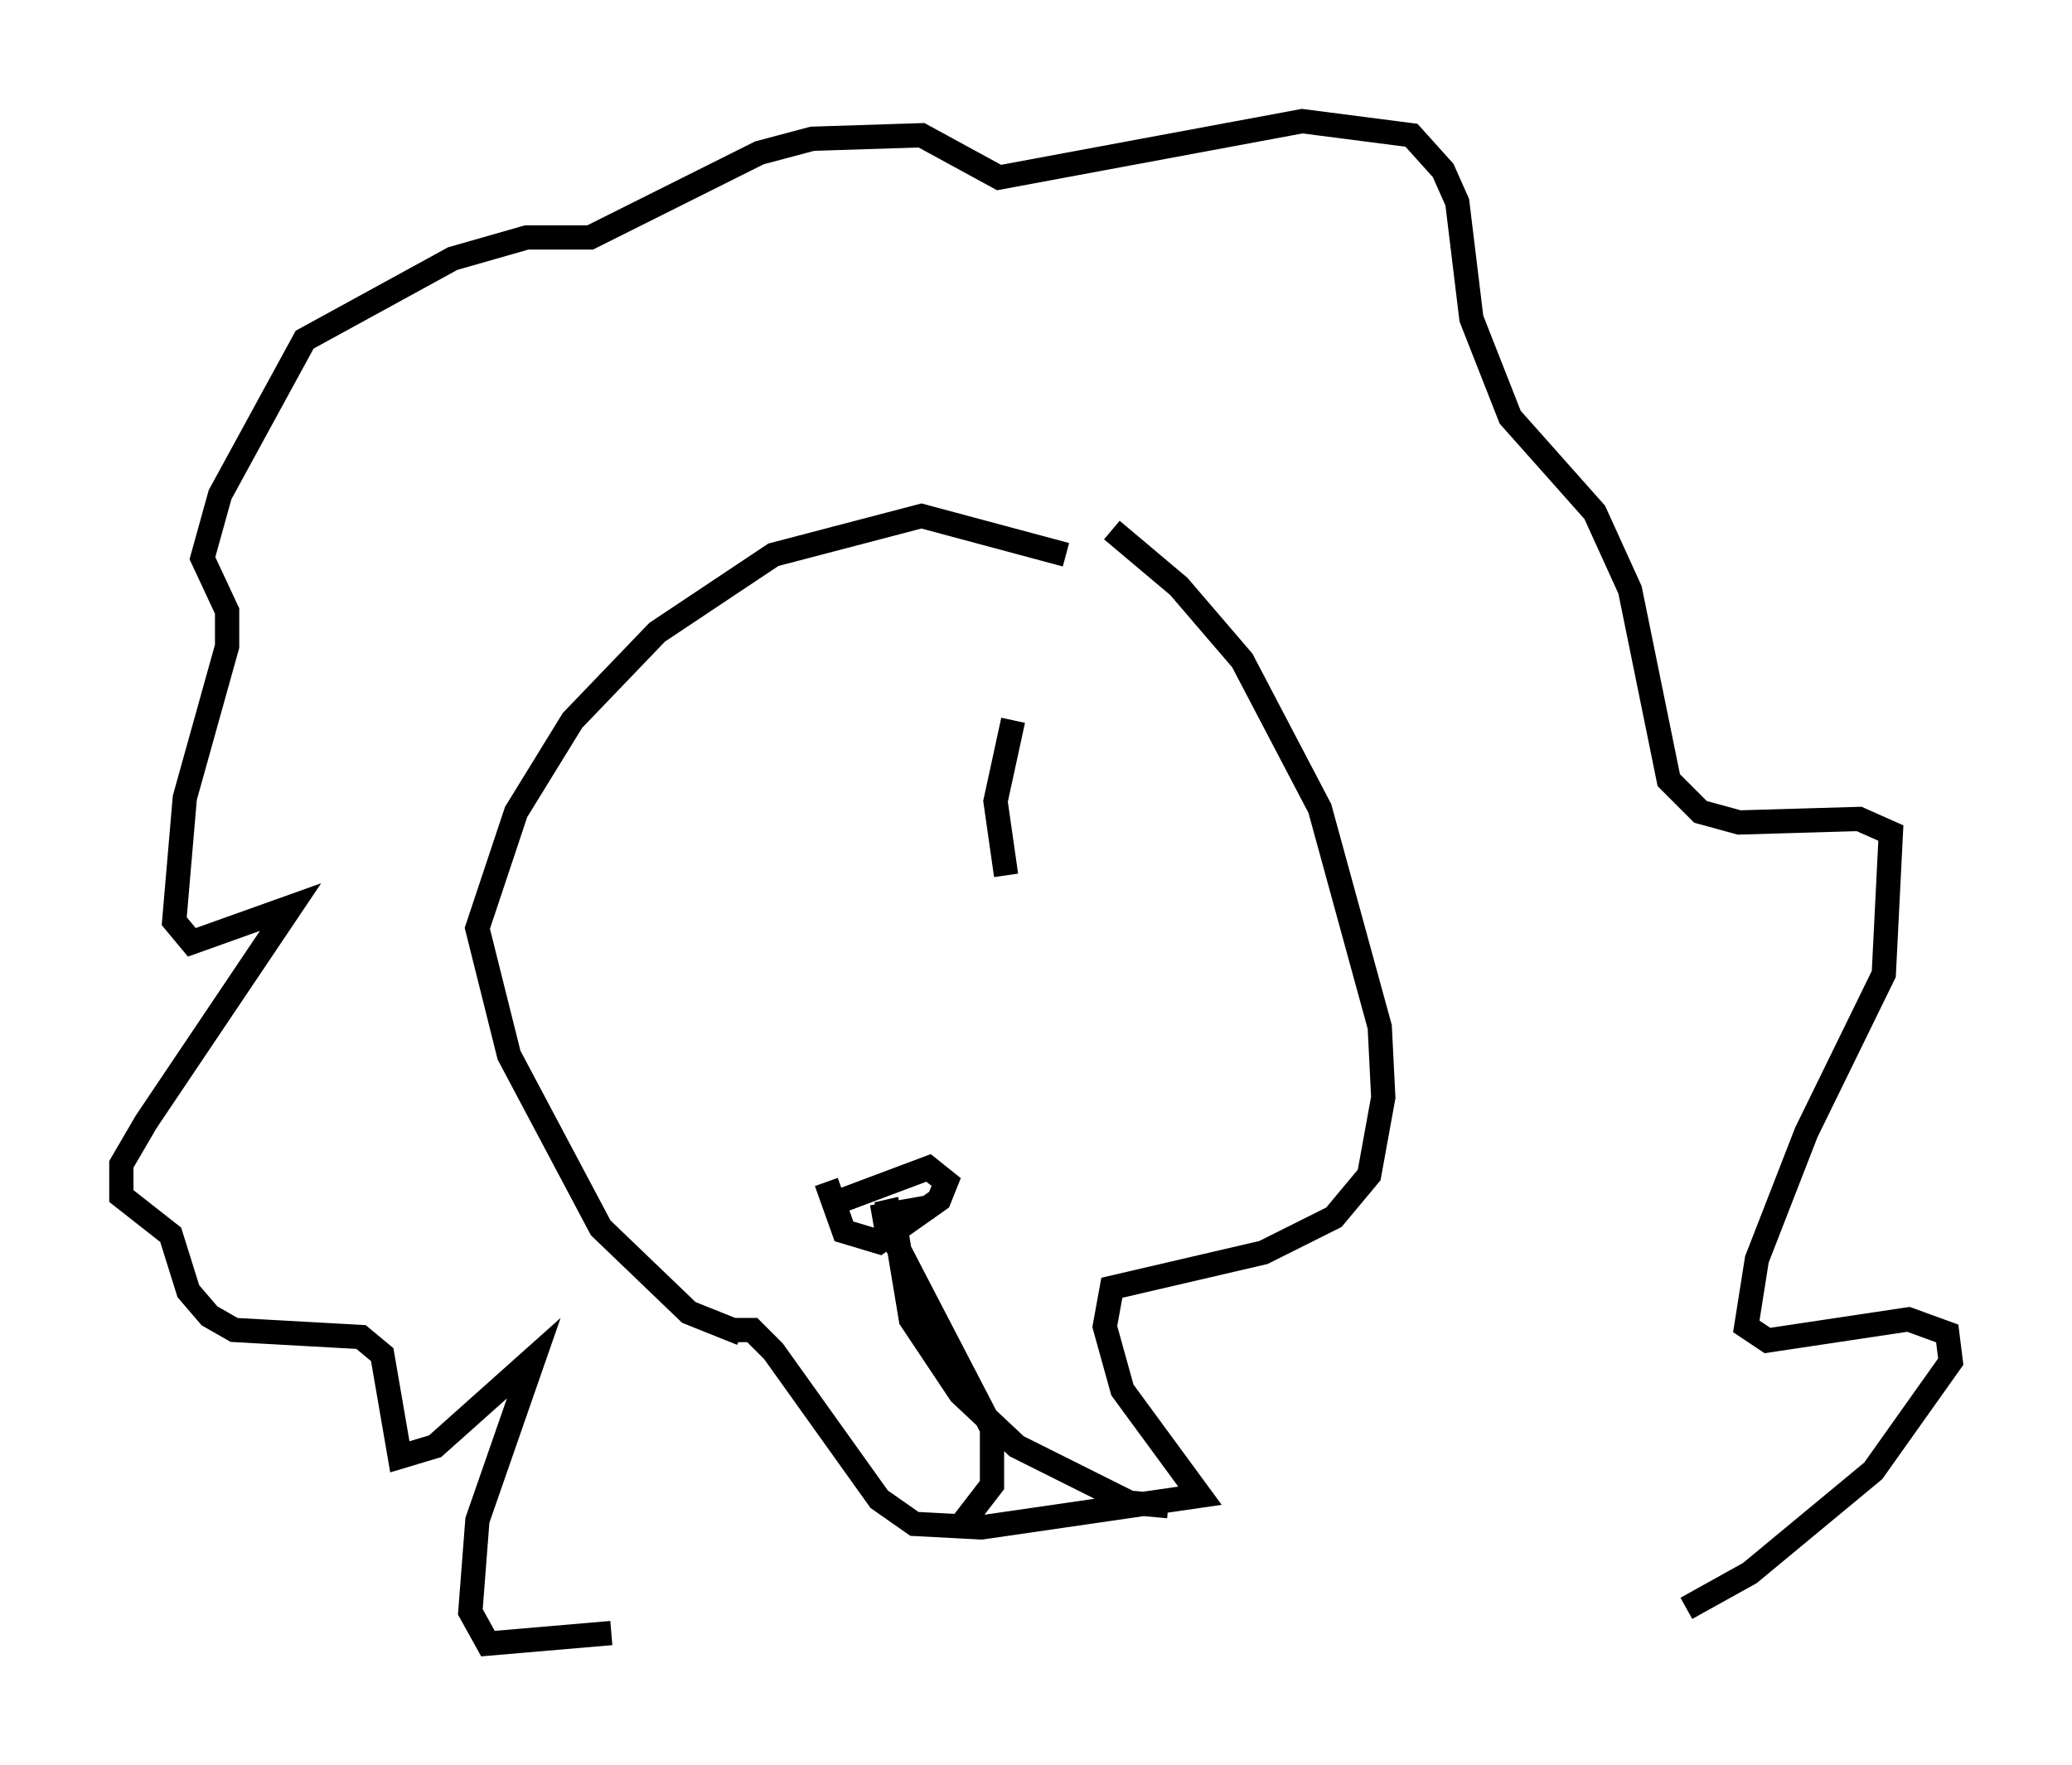<?xml version="1.0" encoding="utf-8" ?>
<svg baseProfile="full" height="72.748" version="1.1" width="85.385" xmlns="http://www.w3.org/2000/svg" xmlns:ev="http://www.w3.org/2001/xml-events" xmlns:xlink="http://www.w3.org/1999/xlink"><defs /><rect fill="white" height="72.748" width="85.385" x="0" y="0" /><path d="M45.67, 23.737 m-1.743, -0.872 l-5.955, -1.598 -6.101, 1.598 l-4.793, 3.196 -3.486, 3.631 l-2.324, 3.777 -1.598, 4.793 l1.307, 5.229 3.777, 7.117 l3.631, 3.486 2.179, 0.872 m-0.436, -0.145 l0.872, 0.0 0.872, 0.872 l4.358, 6.101 1.453, 1.017 l2.76, 0.145 9.006, -1.307 l-3.196, -4.358 -0.726, -2.615 l0.291, -1.598 6.246, -1.453 l2.905, -1.453 1.453, -1.743 l0.581, -3.196 -0.145, -2.905 l-2.469, -9.006 -3.196, -6.101 l-2.615, -3.05 -2.76, -2.324 m-11.039, 27.598 l3.486, -1.307 0.726, 0.581 l-0.291, 0.726 -2.469, 1.743 l-1.453, -0.436 -0.726, -2.034 m1.888, 1.453 l2.469, -0.436 m-1.888, -0.291 l0.436, 1.888 3.922, 7.553 l0.0, 2.324 -1.453, 1.888 m-2.469, -12.201 l0.581, 3.486 2.034, 3.05 l2.324, 2.179 4.648, 2.324 l1.598, 0.145 m-22.95, 5.229 l-5.084, 0.436 -0.726, -1.307 l0.291, -3.777 2.324, -6.682 l-4.067, 3.631 -1.453, 0.436 l-0.726, -4.212 -0.872, -0.726 l-5.229, -0.291 -1.017, -0.581 l-0.872, -1.017 -0.726, -2.324 l-2.034, -1.598 0.0, -1.307 l1.017, -1.743 5.955, -8.86 l-4.067, 1.453 -0.726, -0.872 l0.436, -5.084 1.743, -6.246 l0.0, -1.453 -1.017, -2.179 l0.726, -2.615 3.486, -6.391 l6.101, -3.341 3.05, -0.872 l2.615, 0.0 6.972, -3.486 l2.179, -0.581 4.503, -0.145 l3.196, 1.743 12.492, -2.324 l4.503, 0.581 1.307, 1.453 l0.581, 1.307 0.581, 4.793 l1.598, 4.067 3.486, 3.922 l1.453, 3.196 1.598, 7.844 l1.307, 1.307 1.598, 0.436 l4.939, -0.145 1.307, 0.581 l-0.291, 5.81 -3.196, 6.536 l-2.034, 5.229 -0.436, 2.76 l0.872, 0.581 5.81, -0.872 l1.598, 0.581 0.145, 1.162 l-3.196, 4.503 -5.084, 4.212 l-2.615, 1.453 m-27.743, -36.603 l-0.726, 3.341 0.436, 3.05 " fill="none" stroke="black" stroke-width="1" /></svg>